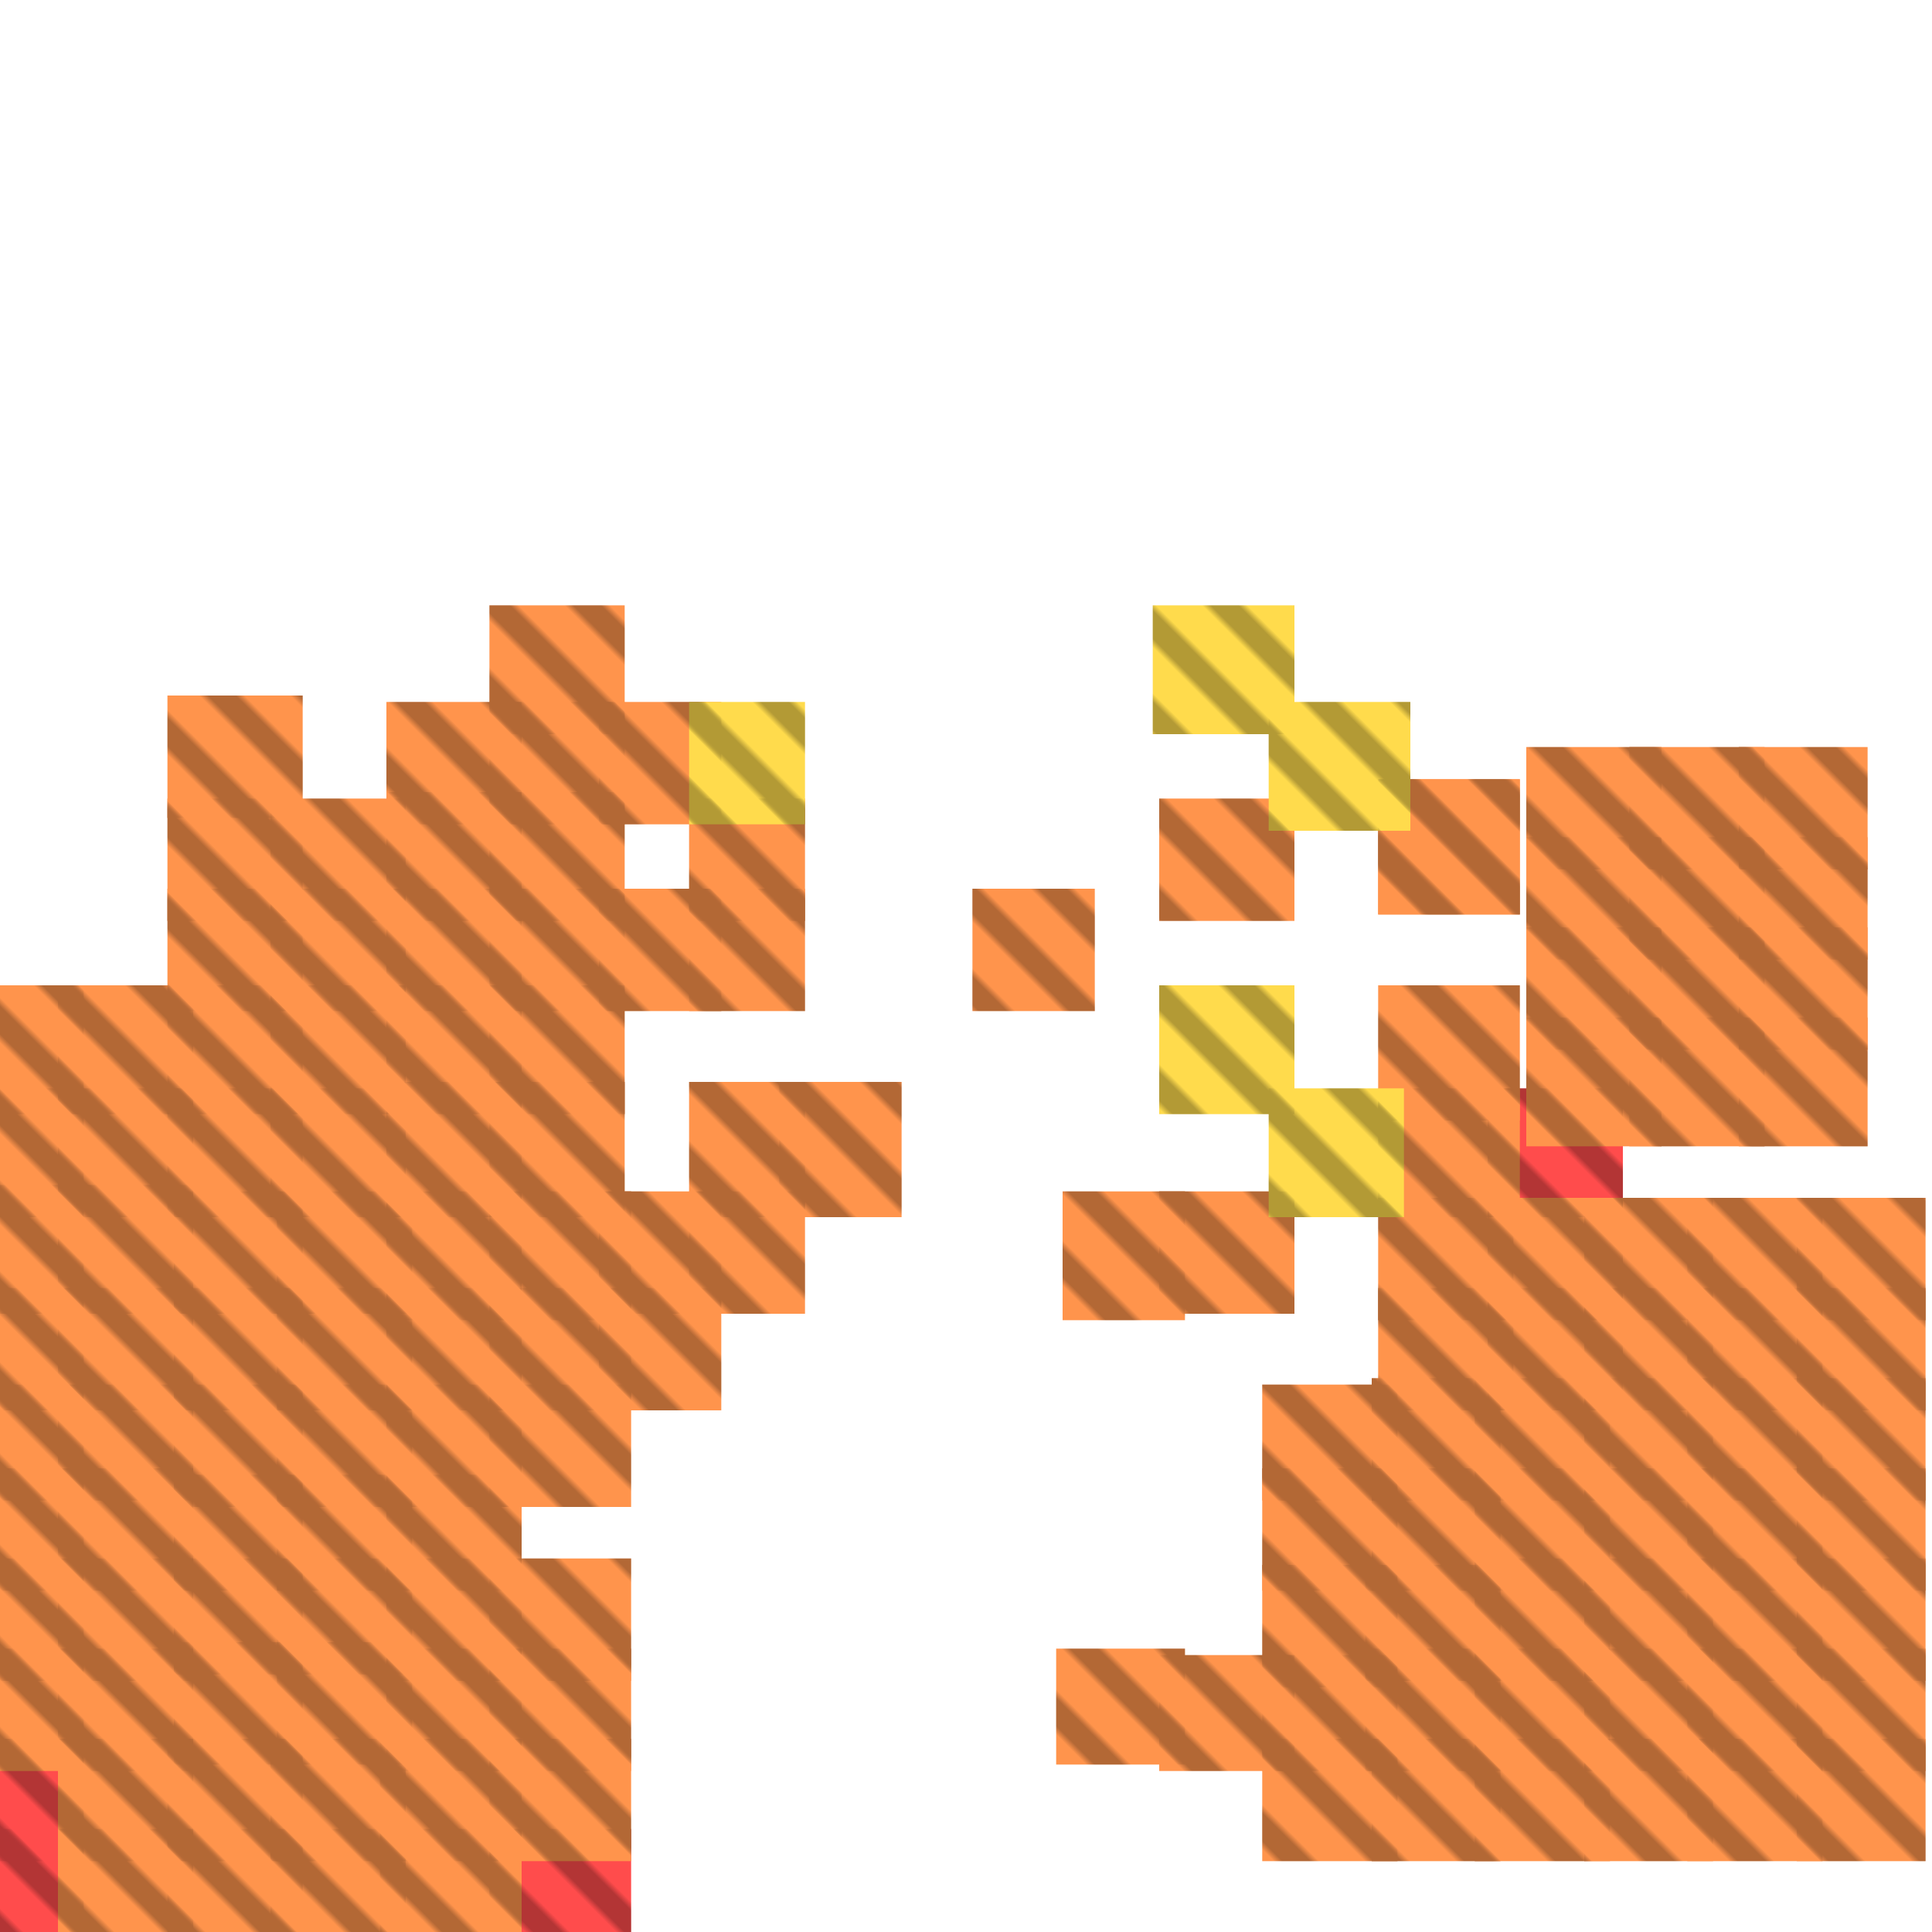 <?xml version="1.0" encoding="utf-8"?>
<svg xmlns="http://www.w3.org/2000/svg" width="300" height="300"
        viewBox="0 0 300 300" class="creatureMap" style="position:absolute;">
    <defs>
        <filter id="blur" x="-30%" y="-30%" width="160%" height="160%">
            <feGaussianBlur stdDeviation="3" />
        </filter>
        <pattern id="pattern-untameable" width="10" height="10" patternTransform="rotate(135)" patternUnits="userSpaceOnUse">
            <rect width="4" height="10" fill="black"></rect>
        </pattern>
        <filter id="groupStroke">
            <feFlood result="outsideColor" flood-color="black"/>
            <feMorphology in="SourceAlpha" operator="dilate" radius="2"/>
            <feComposite result="strokeoutline1" in="outsideColor" operator="in"/>
            <feComposite result="strokeoutline2" in="strokeoutline1" in2="SourceAlpha" operator="out"/>
            <feGaussianBlur in="strokeoutline2" result="strokeblur" stdDeviation="1"/>
        </filter>
        <style>
            .spawningMap-very-common { fill: #0F0; }
            .spawningMap-common { fill: #B2FF00; }
            .spawningMap-uncommon { fill: #FF0; }
            .spawningMap-very-uncommon { fill: #FC0; }
            .spawningMap-rare { fill: #F60; }
            .spawningMap-very-rare { fill: #F00; }
            .spawning-map-point { stroke:black; stroke-width:1; }
        </style>
    </defs>

<g filter="url(#blur)" opacity="0.7">
<g class="spawningMap-very-rare">
<rect x="76" y="284" width="22" height="16" />
<rect x="231" y="169" width="21" height="20" />
<rect x="0" y="270" width="13" height="19" />
<rect x="0" y="284" width="13" height="16" />
</g>
<g class="spawningMap-rare">
<rect x="26" y="108" width="21" height="19" />
<rect x="59" y="270" width="22" height="19" />
<rect x="59" y="284" width="22" height="16" />
<rect x="76" y="270" width="22" height="19" />
<rect x="42" y="153" width="21" height="20" />
<rect x="42" y="169" width="21" height="20" />
<rect x="42" y="138" width="21" height="19" />
<rect x="42" y="284" width="21" height="16" />
<rect x="212" y="243" width="21" height="18" />
<rect x="214" y="121" width="22" height="21" />
<rect x="214" y="186" width="21" height="19" />
<rect x="214" y="200" width="21" height="19" />
<rect x="231" y="186" width="21" height="19" />
<rect x="231" y="200" width="21" height="19" />
<rect x="9" y="228" width="21" height="19" />
<rect x="196" y="243" width="21" height="19" />
<rect x="212" y="256" width="21" height="19" />
<rect x="9" y="169" width="21" height="20" />
<rect x="60" y="242" width="21" height="19" />
<rect x="60" y="256" width="21" height="19" />
<rect x="76" y="242" width="22" height="19" />
<rect x="196" y="270" width="21" height="19" />
<rect x="76" y="138" width="21" height="19" />
<rect x="93" y="138" width="19" height="19" />
<rect x="107" y="124" width="18" height="19" />
<rect x="107" y="138" width="18" height="19" />
<rect x="60" y="109" width="21" height="19" />
<rect x="76" y="94" width="21" height="20" />
<rect x="76" y="109" width="21" height="19" />
<rect x="93" y="109" width="19" height="19" />
<rect x="26" y="270" width="21" height="19" />
<rect x="26" y="284" width="21" height="16" />
<rect x="164" y="256" width="20" height="18" />
<rect x="0" y="242" width="13" height="19" />
<rect x="42" y="270" width="21" height="19" />
<rect x="165" y="185" width="19" height="20" />
<rect x="121" y="168" width="19" height="21" />
<rect x="196" y="215" width="21" height="18" />
<rect x="196" y="228" width="21" height="19" />
<rect x="151" y="138" width="19" height="19" />
<rect x="214" y="121" width="22" height="21" />
<rect x="0" y="256" width="13" height="19" />
<rect x="180" y="185" width="21" height="19" />
<rect x="9" y="242" width="21" height="19" />
<rect x="214" y="153" width="22" height="21" />
<rect x="214" y="169" width="22" height="20" />
<rect x="27" y="242" width="20" height="18" />
<rect x="180" y="124" width="21" height="19" />
<rect x="9" y="256" width="21" height="19" />
<rect x="27" y="255" width="20" height="19" />
<rect x="43" y="242" width="21" height="18" />
<rect x="43" y="255" width="21" height="19" />
<rect x="213" y="270" width="20" height="19" />
<rect x="0" y="228" width="13" height="19" />
<rect x="229" y="270" width="21" height="19" />
<rect x="246" y="270" width="20" height="19" />
<rect x="262" y="270" width="21" height="19" />
<rect x="279" y="270" width="20" height="19" />
<rect x="9" y="215" width="21" height="18" />
<rect x="229" y="256" width="21" height="19" />
<rect x="246" y="256" width="20" height="19" />
<rect x="262" y="256" width="21" height="19" />
<rect x="279" y="256" width="20" height="19" />
<rect x="229" y="242" width="21" height="19" />
<rect x="246" y="242" width="20" height="19" />
<rect x="262" y="242" width="21" height="19" />
<rect x="279" y="242" width="20" height="19" />
<rect x="0" y="215" width="13" height="18" />
<rect x="229" y="228" width="21" height="19" />
<rect x="246" y="228" width="20" height="19" />
<rect x="262" y="228" width="21" height="19" />
<rect x="279" y="228" width="20" height="19" />
<rect x="229" y="214" width="21" height="19" />
<rect x="246" y="214" width="20" height="19" />
<rect x="262" y="214" width="21" height="19" />
<rect x="279" y="214" width="20" height="19" />
<rect x="246" y="200" width="20" height="19" />
<rect x="262" y="200" width="21" height="19" />
<rect x="27" y="215" width="20" height="19" />
<rect x="279" y="200" width="20" height="19" />
<rect x="246" y="186" width="20" height="19" />
<rect x="262" y="186" width="21" height="19" />
<rect x="279" y="186" width="20" height="19" />
<rect x="213" y="228" width="20" height="19" />
<rect x="213" y="214" width="20" height="19" />
<rect x="27" y="229" width="20" height="18" />
<rect x="43" y="215" width="21" height="19" />
<rect x="43" y="229" width="21" height="18" />
<rect x="0" y="184" width="13" height="20" />
<rect x="0" y="200" width="13" height="19" />
<rect x="9" y="184" width="21" height="20" />
<rect x="27" y="185" width="20" height="19" />
<rect x="27" y="200" width="20" height="19" />
<rect x="43" y="185" width="21" height="19" />
<rect x="43" y="200" width="21" height="19" />
<rect x="0" y="153" width="13" height="20" />
<rect x="180" y="257" width="21" height="18" />
<rect x="0" y="169" width="13" height="20" />
<rect x="9" y="153" width="21" height="20" />
<rect x="9" y="200" width="21" height="19" />
<rect x="26" y="153" width="21" height="20" />
<rect x="26" y="169" width="21" height="20" />
<rect x="26" y="124" width="21" height="19" />
<rect x="26" y="138" width="21" height="19" />
<rect x="196" y="257" width="21" height="18" />
<rect x="9" y="270" width="21" height="19" />
<rect x="9" y="284" width="21" height="16" />
<rect x="76" y="256" width="22" height="19" />
<rect x="60" y="215" width="21" height="19" />
<rect x="60" y="229" width="21" height="18" />
<rect x="76" y="215" width="22" height="19" />
<rect x="60" y="185" width="21" height="20" />
<rect x="60" y="200" width="21" height="19" />
<rect x="76" y="185" width="22" height="20" />
<rect x="76" y="200" width="22" height="19" />
<rect x="93" y="200" width="19" height="19" />
<rect x="107" y="185" width="18" height="19" />
<rect x="93" y="185" width="19" height="19" />
<rect x="60" y="153" width="21" height="20" />
<rect x="60" y="168" width="21" height="21" />
<rect x="76" y="153" width="21" height="20" />
<rect x="76" y="168" width="21" height="21" />
<rect x="107" y="168" width="18" height="21" />
<rect x="60" y="123" width="21" height="20" />
<rect x="60" y="138" width="21" height="19" />
<rect x="76" y="123" width="21" height="20" />
<rect x="42" y="124" width="21" height="19" />
<rect x="237" y="116" width="21" height="19" />
<rect x="237" y="130" width="21" height="19" />
<rect x="237" y="144" width="21" height="19" />
<rect x="237" y="158" width="21" height="20" />
<rect x="253" y="116" width="21" height="19" />
<rect x="270" y="116" width="20" height="19" />
<rect x="253" y="130" width="21" height="19" />
<rect x="253" y="144" width="21" height="19" />
<rect x="270" y="130" width="20" height="19" />
<rect x="270" y="144" width="20" height="19" />
<rect x="253" y="158" width="21" height="20" />
<rect x="270" y="158" width="20" height="20" />
</g>
<g class="spawningMap-very-uncommon">
<rect x="197" y="169" width="21" height="20" />
<rect x="179" y="94" width="22" height="20" />
<rect x="197" y="109" width="22" height="20" />
<rect x="107" y="109" width="18" height="19" />
<rect x="180" y="153" width="21" height="20" />
</g>
</g>
<g fill="url(#pattern-untameable)" opacity="0.3">
<rect x="76" y="284" width="22" height="16"/>
<rect x="231" y="169" width="21" height="20"/>
<rect x="0" y="270" width="13" height="19"/>
<rect x="0" y="284" width="13" height="16"/>
<rect x="26" y="108" width="21" height="19"/>
<rect x="59" y="270" width="22" height="19"/>
<rect x="59" y="284" width="22" height="16"/>
<rect x="76" y="270" width="22" height="19"/>
<rect x="42" y="153" width="21" height="20"/>
<rect x="42" y="169" width="21" height="20"/>
<rect x="42" y="138" width="21" height="19"/>
<rect x="42" y="284" width="21" height="16"/>
<rect x="212" y="243" width="21" height="18"/>
<rect x="214" y="121" width="22" height="21"/>
<rect x="214" y="186" width="21" height="19"/>
<rect x="214" y="200" width="21" height="19"/>
<rect x="231" y="186" width="21" height="19"/>
<rect x="231" y="200" width="21" height="19"/>
<rect x="9" y="228" width="21" height="19"/>
<rect x="196" y="243" width="21" height="19"/>
<rect x="212" y="256" width="21" height="19"/>
<rect x="9" y="169" width="21" height="20"/>
<rect x="60" y="242" width="21" height="19"/>
<rect x="60" y="256" width="21" height="19"/>
<rect x="76" y="242" width="22" height="19"/>
<rect x="196" y="270" width="21" height="19"/>
<rect x="76" y="138" width="21" height="19"/>
<rect x="93" y="138" width="19" height="19"/>
<rect x="107" y="124" width="18" height="19"/>
<rect x="107" y="138" width="18" height="19"/>
<rect x="60" y="109" width="21" height="19"/>
<rect x="76" y="94" width="21" height="20"/>
<rect x="76" y="109" width="21" height="19"/>
<rect x="93" y="109" width="19" height="19"/>
<rect x="26" y="270" width="21" height="19"/>
<rect x="26" y="284" width="21" height="16"/>
<rect x="164" y="256" width="20" height="18"/>
<rect x="0" y="242" width="13" height="19"/>
<rect x="42" y="270" width="21" height="19"/>
<rect x="165" y="185" width="19" height="20"/>
<rect x="121" y="168" width="19" height="21"/>
<rect x="196" y="215" width="21" height="18"/>
<rect x="196" y="228" width="21" height="19"/>
<rect x="151" y="138" width="19" height="19"/>
<rect x="214" y="121" width="22" height="21"/>
<rect x="0" y="256" width="13" height="19"/>
<rect x="180" y="185" width="21" height="19"/>
<rect x="9" y="242" width="21" height="19"/>
<rect x="214" y="153" width="22" height="21"/>
<rect x="214" y="169" width="22" height="20"/>
<rect x="27" y="242" width="20" height="18"/>
<rect x="180" y="124" width="21" height="19"/>
<rect x="9" y="256" width="21" height="19"/>
<rect x="27" y="255" width="20" height="19"/>
<rect x="43" y="242" width="21" height="18"/>
<rect x="43" y="255" width="21" height="19"/>
<rect x="213" y="270" width="20" height="19"/>
<rect x="0" y="228" width="13" height="19"/>
<rect x="229" y="270" width="21" height="19"/>
<rect x="246" y="270" width="20" height="19"/>
<rect x="262" y="270" width="21" height="19"/>
<rect x="279" y="270" width="20" height="19"/>
<rect x="9" y="215" width="21" height="18"/>
<rect x="229" y="256" width="21" height="19"/>
<rect x="246" y="256" width="20" height="19"/>
<rect x="262" y="256" width="21" height="19"/>
<rect x="279" y="256" width="20" height="19"/>
<rect x="229" y="242" width="21" height="19"/>
<rect x="246" y="242" width="20" height="19"/>
<rect x="262" y="242" width="21" height="19"/>
<rect x="279" y="242" width="20" height="19"/>
<rect x="0" y="215" width="13" height="18"/>
<rect x="229" y="228" width="21" height="19"/>
<rect x="246" y="228" width="20" height="19"/>
<rect x="262" y="228" width="21" height="19"/>
<rect x="279" y="228" width="20" height="19"/>
<rect x="229" y="214" width="21" height="19"/>
<rect x="246" y="214" width="20" height="19"/>
<rect x="262" y="214" width="21" height="19"/>
<rect x="279" y="214" width="20" height="19"/>
<rect x="246" y="200" width="20" height="19"/>
<rect x="262" y="200" width="21" height="19"/>
<rect x="27" y="215" width="20" height="19"/>
<rect x="279" y="200" width="20" height="19"/>
<rect x="246" y="186" width="20" height="19"/>
<rect x="262" y="186" width="21" height="19"/>
<rect x="279" y="186" width="20" height="19"/>
<rect x="213" y="228" width="20" height="19"/>
<rect x="213" y="214" width="20" height="19"/>
<rect x="27" y="229" width="20" height="18"/>
<rect x="43" y="215" width="21" height="19"/>
<rect x="43" y="229" width="21" height="18"/>
<rect x="0" y="184" width="13" height="20"/>
<rect x="0" y="200" width="13" height="19"/>
<rect x="9" y="184" width="21" height="20"/>
<rect x="27" y="185" width="20" height="19"/>
<rect x="27" y="200" width="20" height="19"/>
<rect x="43" y="185" width="21" height="19"/>
<rect x="43" y="200" width="21" height="19"/>
<rect x="0" y="153" width="13" height="20"/>
<rect x="180" y="257" width="21" height="18"/>
<rect x="0" y="169" width="13" height="20"/>
<rect x="9" y="153" width="21" height="20"/>
<rect x="9" y="200" width="21" height="19"/>
<rect x="26" y="153" width="21" height="20"/>
<rect x="26" y="169" width="21" height="20"/>
<rect x="26" y="124" width="21" height="19"/>
<rect x="26" y="138" width="21" height="19"/>
<rect x="196" y="257" width="21" height="18"/>
<rect x="9" y="270" width="21" height="19"/>
<rect x="9" y="284" width="21" height="16"/>
<rect x="76" y="256" width="22" height="19"/>
<rect x="60" y="215" width="21" height="19"/>
<rect x="60" y="229" width="21" height="18"/>
<rect x="76" y="215" width="22" height="19"/>
<rect x="60" y="185" width="21" height="20"/>
<rect x="60" y="200" width="21" height="19"/>
<rect x="76" y="185" width="22" height="20"/>
<rect x="76" y="200" width="22" height="19"/>
<rect x="93" y="200" width="19" height="19"/>
<rect x="107" y="185" width="18" height="19"/>
<rect x="93" y="185" width="19" height="19"/>
<rect x="60" y="153" width="21" height="20"/>
<rect x="60" y="168" width="21" height="21"/>
<rect x="76" y="153" width="21" height="20"/>
<rect x="76" y="168" width="21" height="21"/>
<rect x="107" y="168" width="18" height="21"/>
<rect x="60" y="123" width="21" height="20"/>
<rect x="60" y="138" width="21" height="19"/>
<rect x="76" y="123" width="21" height="20"/>
<rect x="42" y="124" width="21" height="19"/>
<rect x="237" y="116" width="21" height="19"/>
<rect x="237" y="130" width="21" height="19"/>
<rect x="237" y="144" width="21" height="19"/>
<rect x="237" y="158" width="21" height="20"/>
<rect x="253" y="116" width="21" height="19"/>
<rect x="270" y="116" width="20" height="19"/>
<rect x="253" y="130" width="21" height="19"/>
<rect x="253" y="144" width="21" height="19"/>
<rect x="270" y="130" width="20" height="19"/>
<rect x="270" y="144" width="20" height="19"/>
<rect x="253" y="158" width="21" height="20"/>
<rect x="270" y="158" width="20" height="20"/>
<rect x="197" y="169" width="21" height="20"/>
<rect x="179" y="94" width="22" height="20"/>
<rect x="197" y="109" width="22" height="20"/>
<rect x="107" y="109" width="18" height="19"/>
<rect x="180" y="153" width="21" height="20"/>
</g>
</svg>